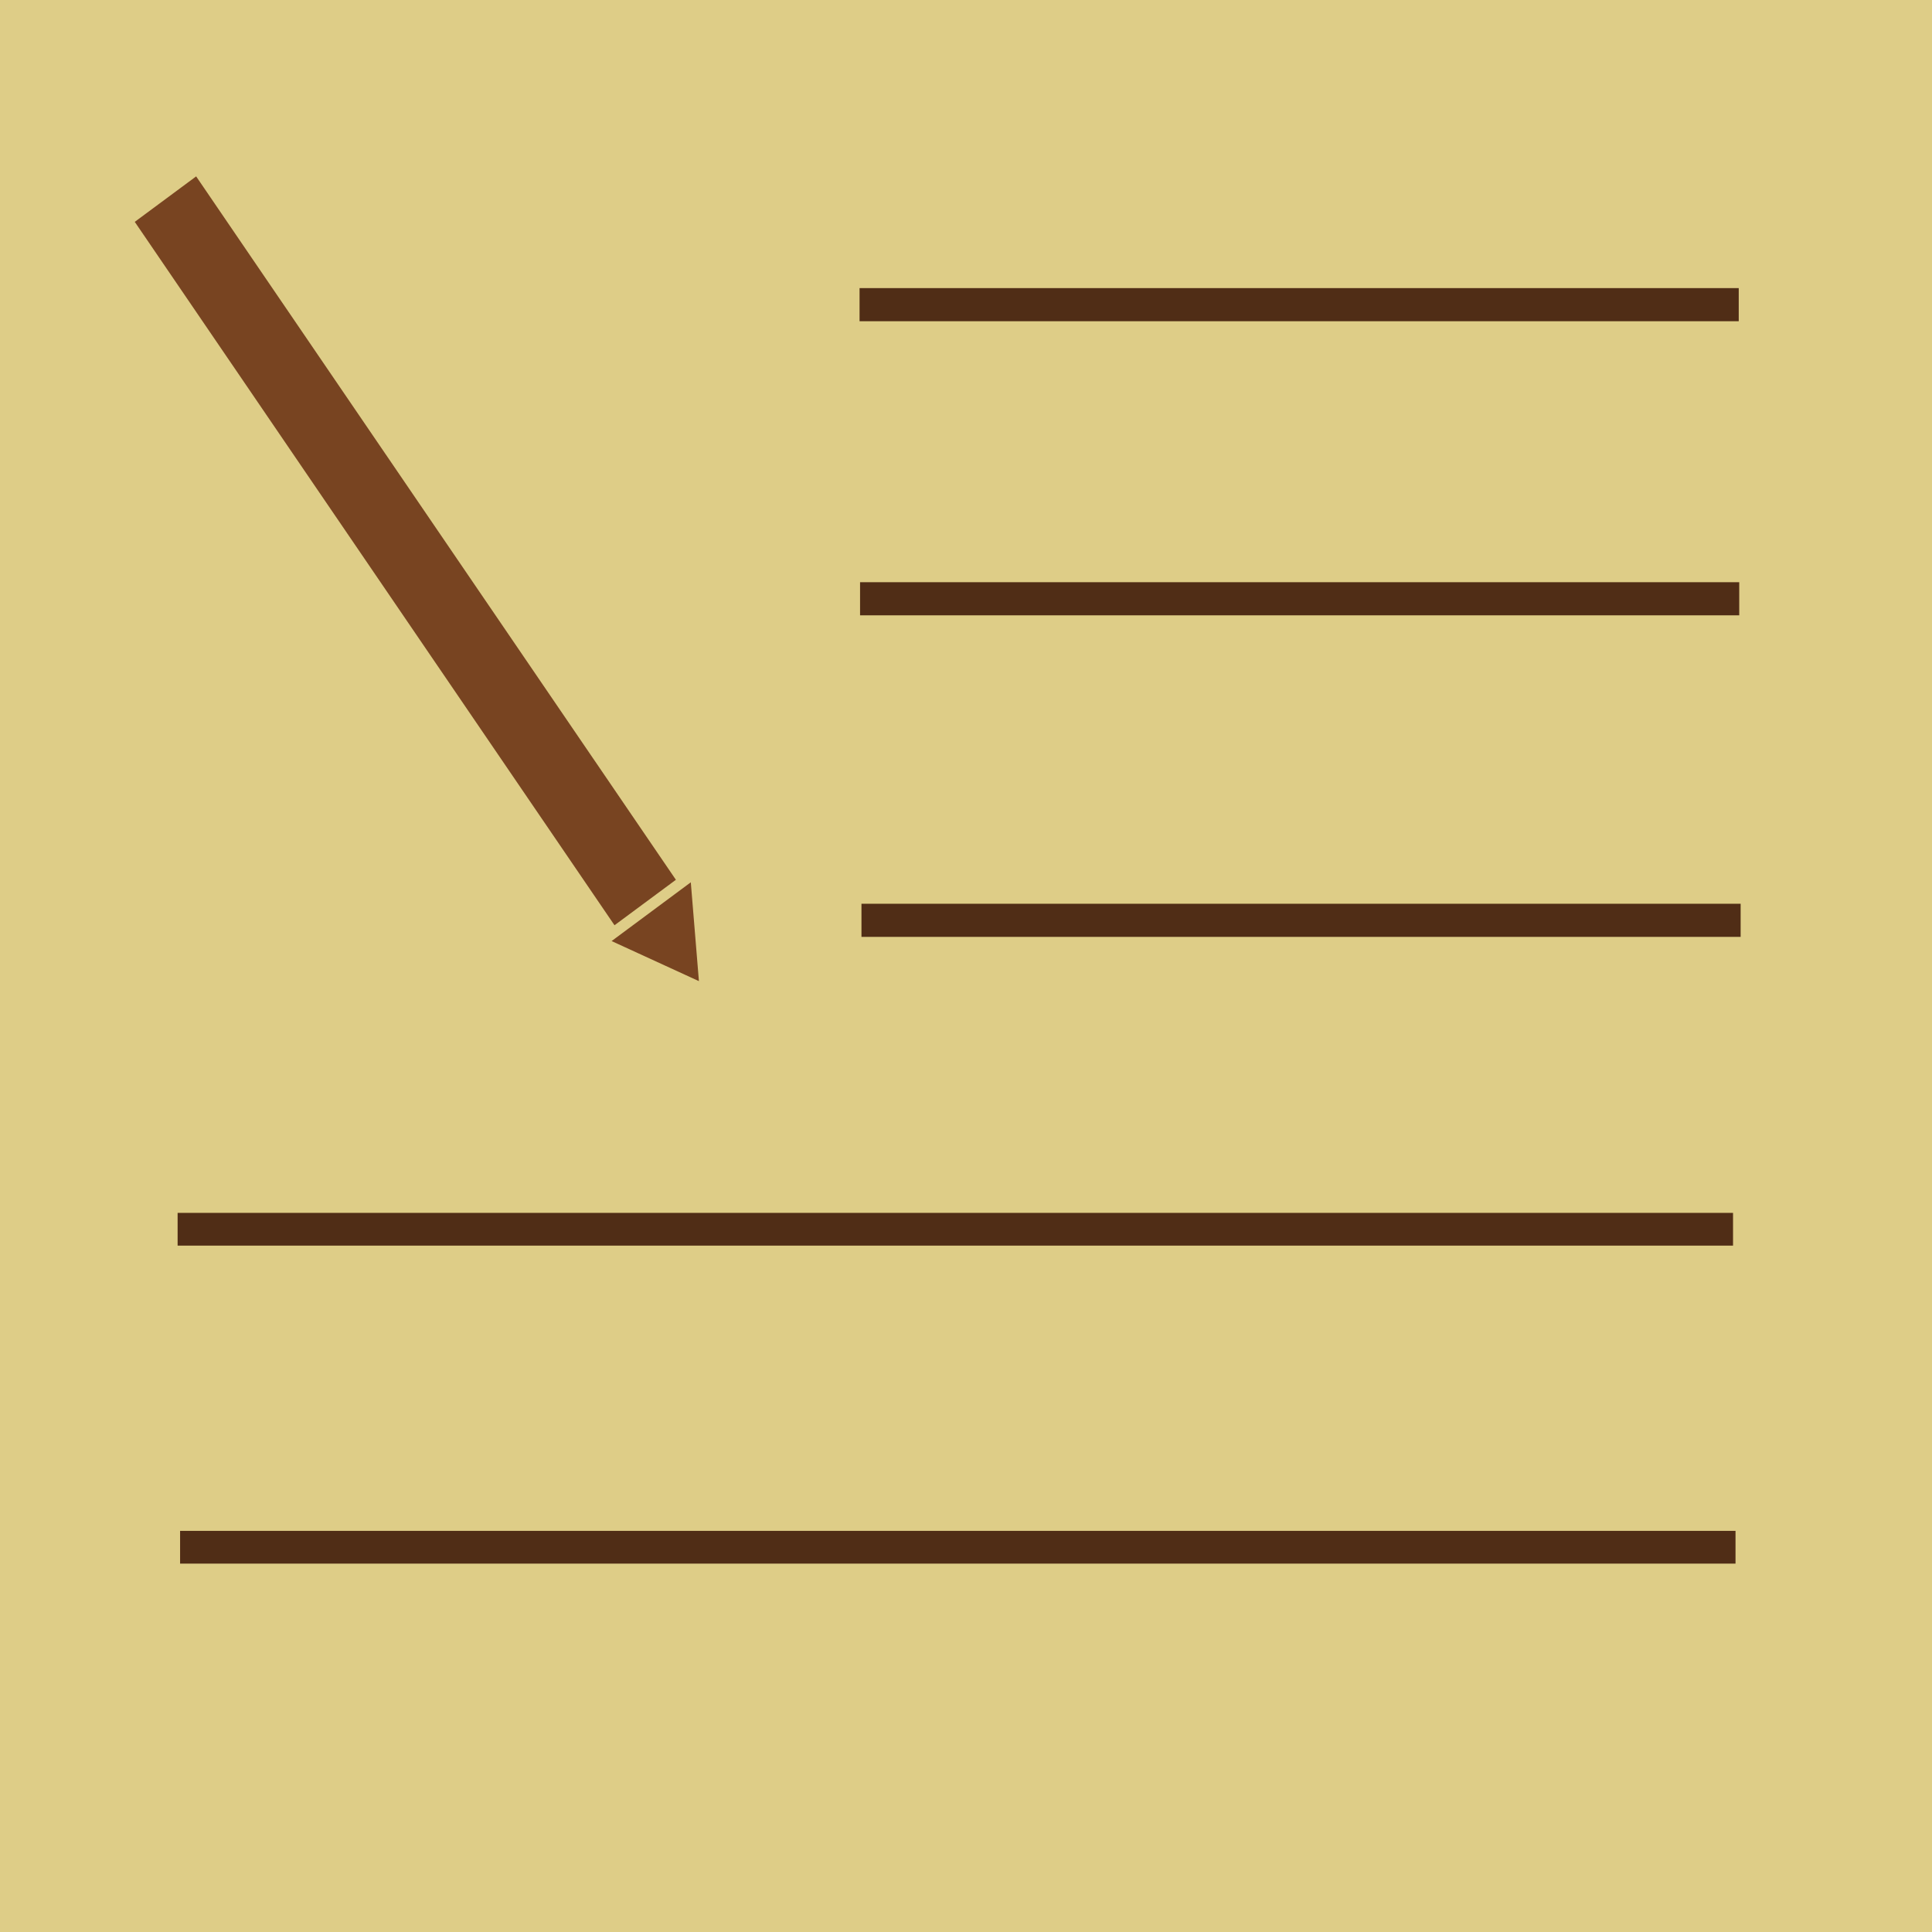 <?xml version="1.0" encoding="UTF-8" standalone="no"?>
<!-- Created with Inkscape (http://www.inkscape.org/) -->

<svg
   width="120"
   height="120"
   viewBox="0 0 120 120"
   version="1.1"
   id="svg1"
   xmlns="http://www.w3.org/2000/svg"
   xmlns:svg="http://www.w3.org/2000/svg">
  <defs
     id="defs1" />
  <g
     id="layer1">
    <rect
       style="fill:#decd87;stroke-width:3"
       id="rect1"
       width="122.542"
       height="122.034"
       x="-1.525"
       y="-1.525" />
    <path
       style="fill:#808080;stroke-width:3"
       d="m 23.898,33.051 c 24.407,0 48.814,0 73.22,0"
       id="path1" />
    <rect
       style="fill:#502d16;stroke:none;stroke-width:1;stroke-dasharray:none"
       id="rect3"
       width="96.61"
       height="2.034"
       x="11.186"
       y="95.085" />
    <rect
       style="fill:#502d16;stroke:none;stroke-width:1;stroke-dasharray:none"
       id="rect3-9"
       width="96.61"
       height="2.034"
       x="11.032"
       y="75.334" />
    <rect
       style="fill:#502d16;stroke:none;stroke-width:0.756;stroke-dasharray:none"
       id="rect3-2"
       width="54.607"
       height="2.057"
       x="53.507"
       y="56.134" />
    <rect
       style="fill:#502d16;stroke:none;stroke-width:0.756;stroke-dasharray:none"
       id="rect3-9-3"
       width="54.607"
       height="2.057"
       x="53.42"
       y="36.162" />
    <rect
       style="fill:#502d16;stroke:none;stroke-width:0.756;stroke-dasharray:none"
       id="rect3-9-3-8"
       width="54.607"
       height="2.057"
       x="53.389"
       y="17.895" />
    <path
       id="rect4"
       style="fill:#784421;stroke:none;stroke-width:1.36;stroke-dasharray:none"
       d="M 8.37,13.78 38.168,57.469 41.981,54.645 12.183,10.956 Z m 34.537,41.021 -4.919,3.65 5.423,2.489 z" />
  </g>
</svg>
